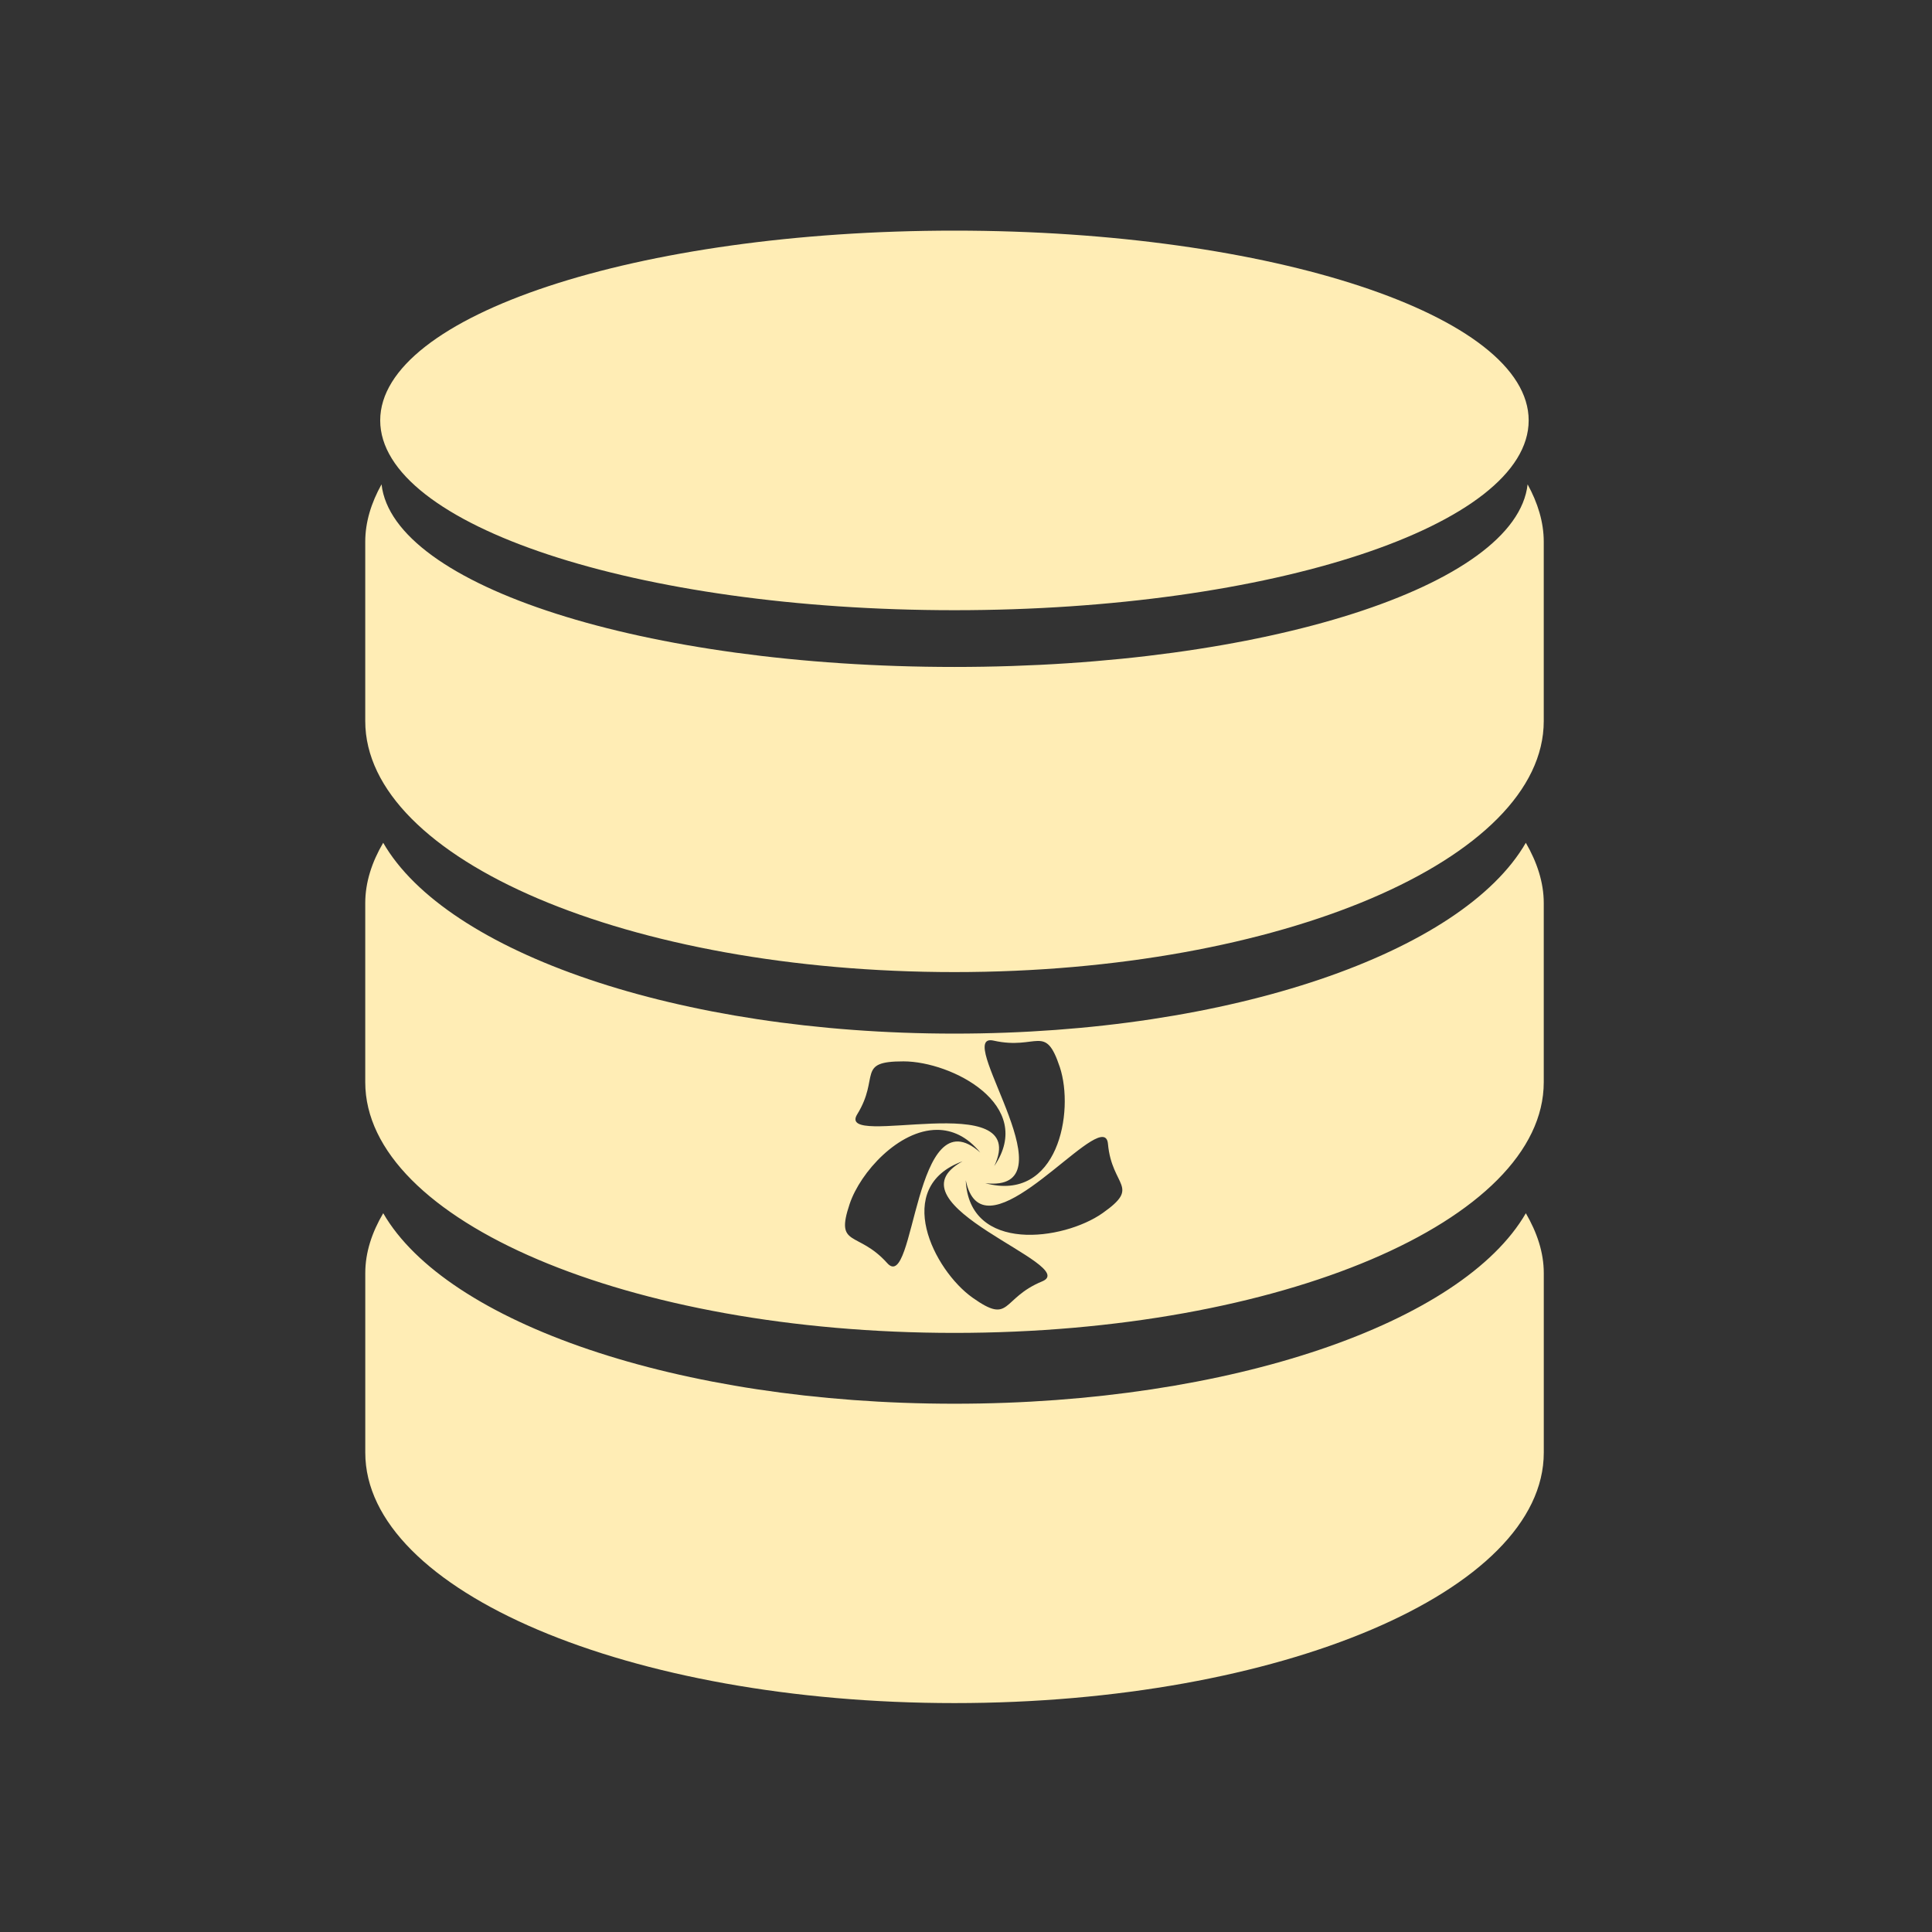 <svg height="512" viewBox="0 0 512 512" width="512" xmlns="http://www.w3.org/2000/svg">
 <rect x="0" y="0" width="512" height="512" fill="#333333" stroke="none"/>
 <path d="m252.938 61.119c-84.048 0-152.18 22.516-152.18 50.295 0 27.775 68.118 50.295 152.18 50.295 84.048 0 152.177-22.516 152.177-50.295 0-27.775-68.129-50.295-152.177-50.295zm-151.829 67.238c-2.716 4.878-4.315 9.983-4.315 15.207v47.524c0 36.7 69.973 66.523 156.139 66.523 86.237 0 156.178-29.85 156.178-66.523v-47.524c0-5.224-1.603-10.329-4.278-15.207-2.985 26.883-69.776 48.392-151.895 48.392-82.124 0-148.799-21.509-151.826-48.392h-.003zm.438 94.994c-2.985 5.078-4.753 10.48-4.753 15.959v47.481c0 36.727 69.973 66.441 156.139 66.441 86.237 0 156.178-29.728 156.178-66.441v-47.481c0-5.478-1.803-10.878-4.753-15.959-16.764 29.049-78.075 50.567-151.423 50.567-73.292 0-134.638-21.536-151.38-50.567h-.008zm160.852 52.322c.264-.009.566.025.913.103 11.617 2.599 13.647-4.702 17.545 7.002 3.934 11.816-.48 35.966-19.749 30.783 23.107 2.567-6.899-37.63 1.291-37.888zm-22.961 5.6c12.787.017 35.081 11.561 24.051 27.754 9.966-21.21-42.186-4.234-36.326-13.713 6.134-9.926-.392-14.057 12.275-14.04zm8.915 18.15c3.966.009 7.92 1.734 11.422 6.007-17.693-15.76-17.179 37.652-24.652 29.311-7.825-8.733-13.887-3.983-9.958-15.677 2.851-8.484 13.053-19.664 23.188-19.641zm43.905 1.892c.773.059 1.253.611 1.362 1.816 1.044 11.531 8.825 11.147-1.433 18.363-10.355 7.285-35.377 10.676-36.254-8.722 4.253 20.349 30.032-11.933 36.326-11.457zm-37.152 6.429v.003c-.005.002-.009.004-.013.005-20.861 11.472 31.579 27.497 21.103 31.821-10.972 4.528-8.191 11.593-18.429 4.349-10.332-7.309-21.382-29.359-2.673-36.17.005-.003.008-.005.013-.008zm-153.552 13.776c-2.985 5.078-4.753 10.363-4.753 15.877v47.566c0 36.7 69.973 66.373 156.139 66.373 86.237 0 156.178-29.69 156.178-66.373v-47.566c0-5.514-1.803-10.799-4.753-15.877-16.764 28.995-78.075 50.482-151.423 50.482-73.292 0-134.638-21.492-151.38-50.482h-.008z" fill="#ffedb5"/>
</svg>
